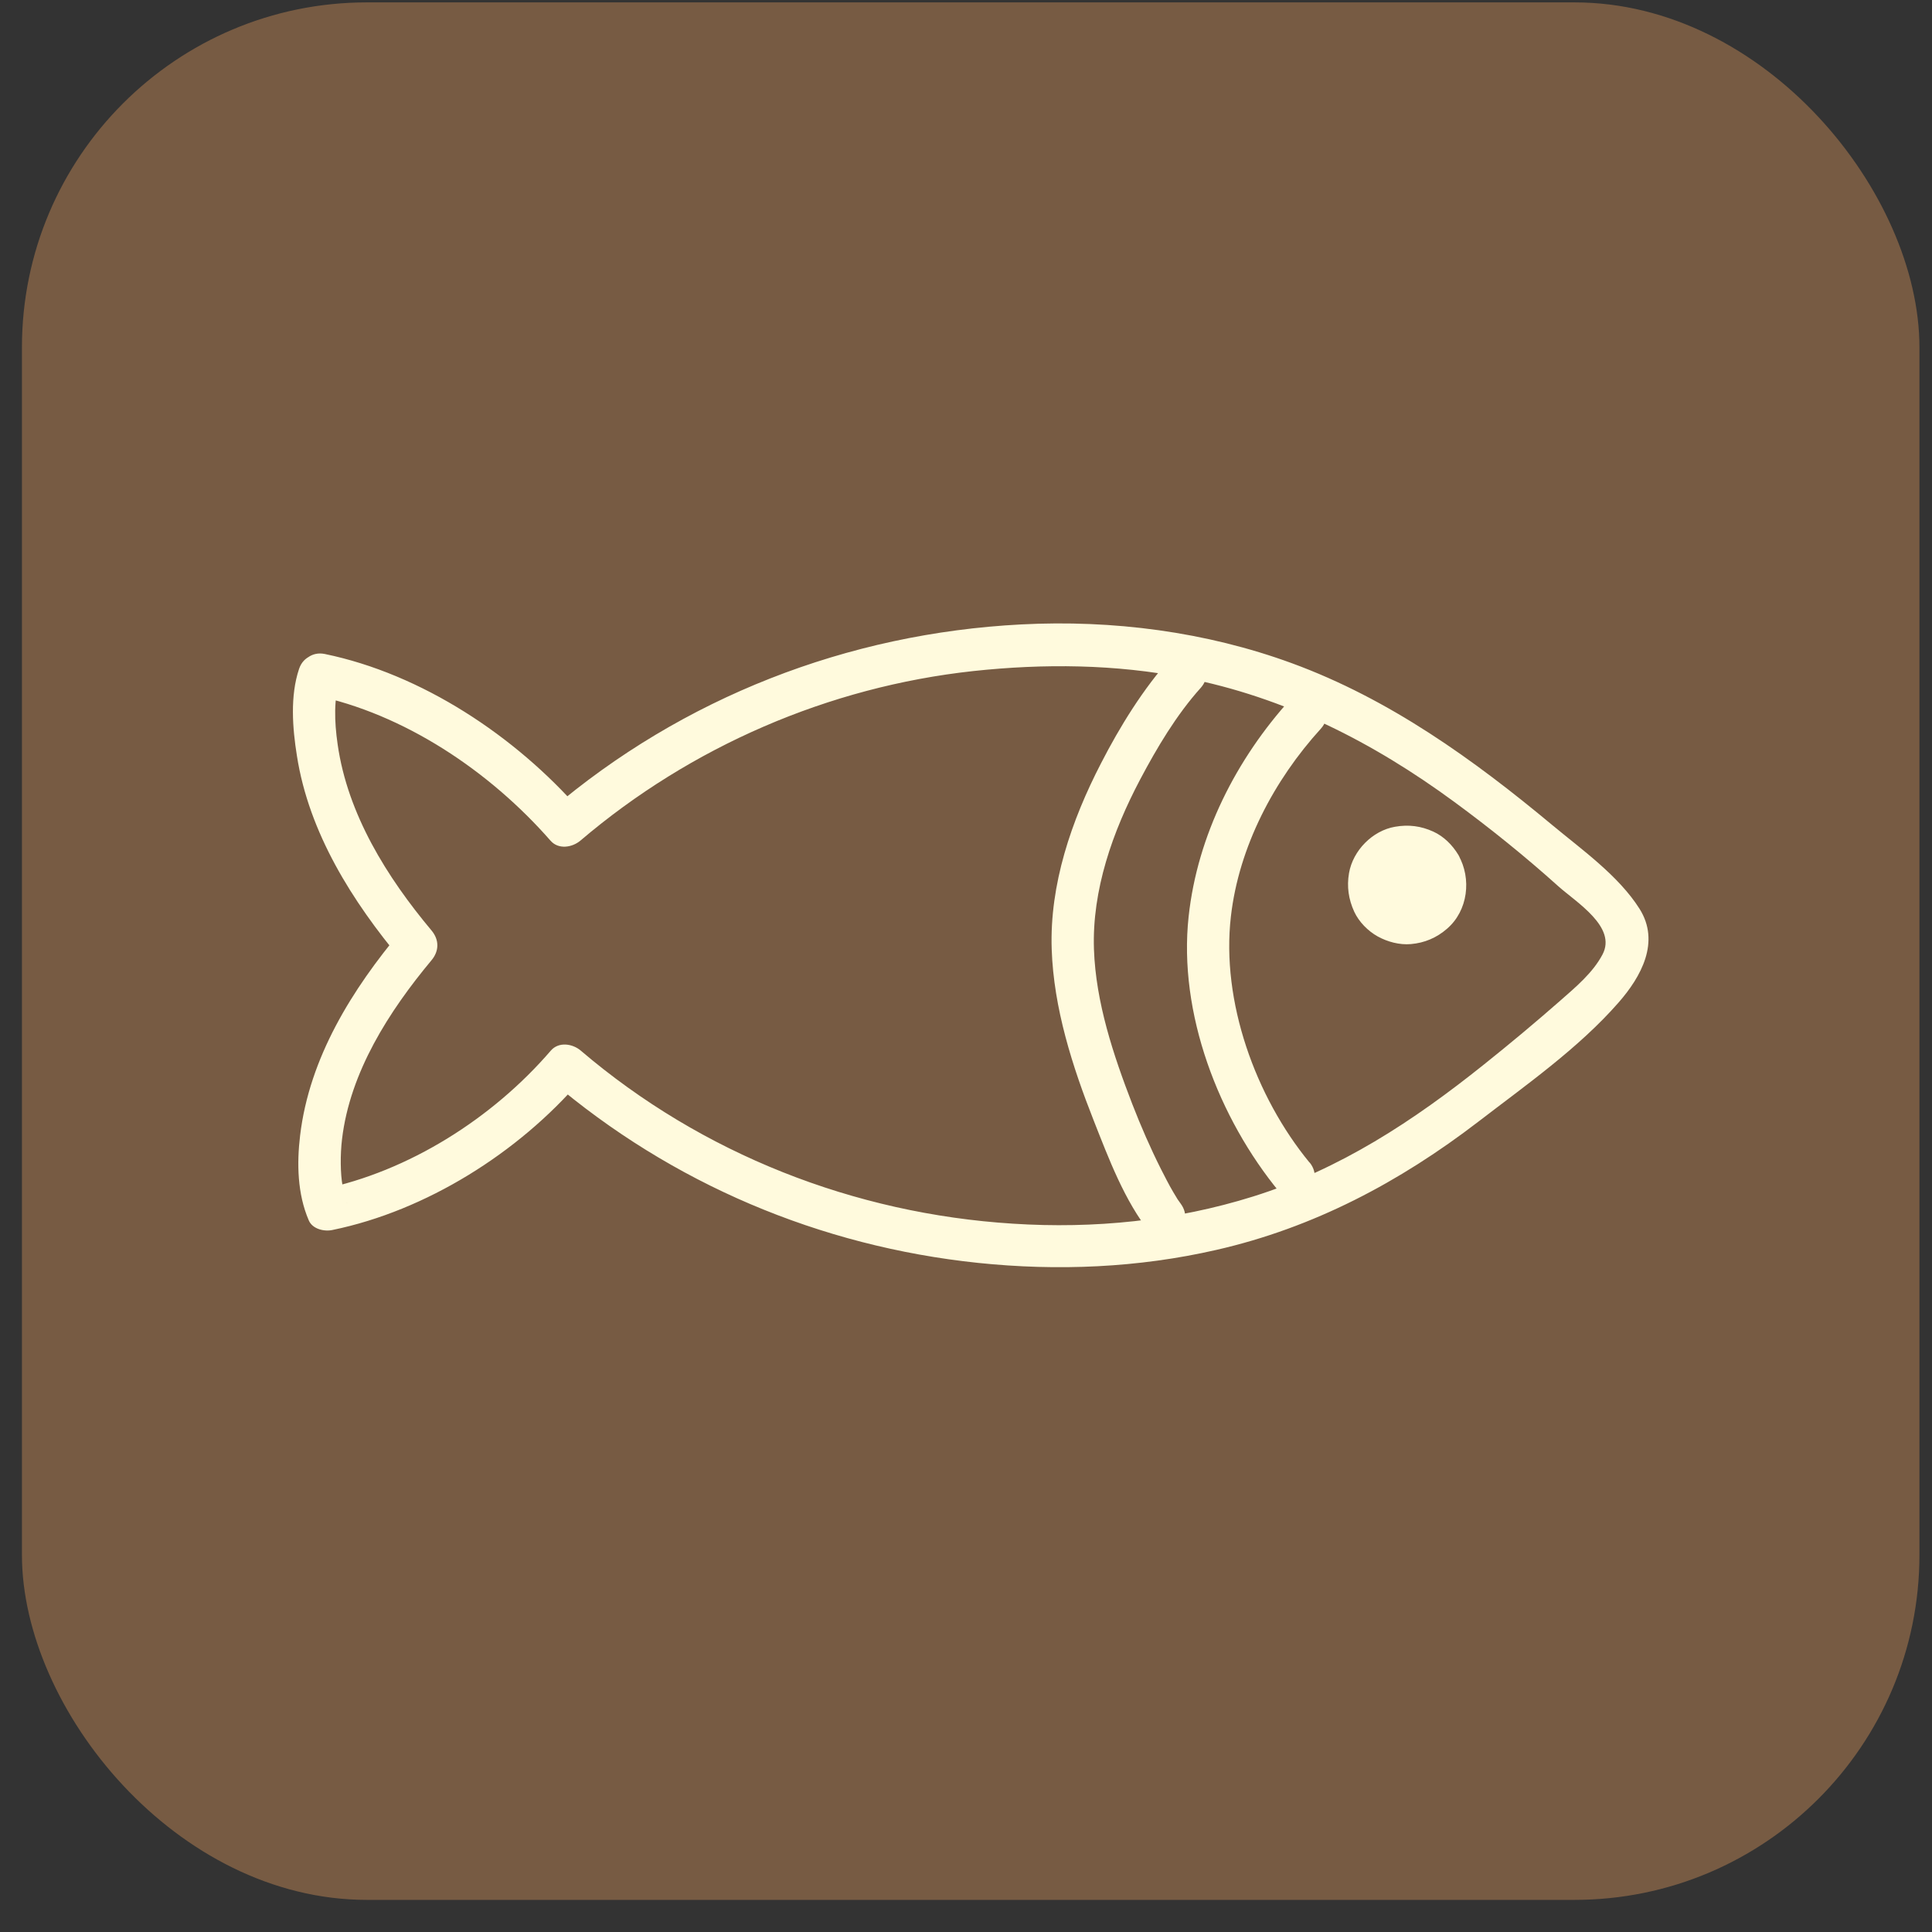 <svg width="56" height="56" viewBox="0 0 56 56" fill="none" xmlns="http://www.w3.org/2000/svg">
<rect x="0" y="0" width="56" height="56" fill="#333333" stroke="none"/>
<rect x="0.636" y="0.069" width="55" height="55" rx="10" fill="#775B43"/>
<path d="M9.091 20.147C11.717 20.686 14.197 22.357 15.956 24.366C16.186 24.631 16.583 24.567 16.823 24.366C20.028 21.637 24.021 19.907 28.211 19.451C30.259 19.231 32.331 19.25 34.355 19.647C37.246 20.211 39.799 21.514 42.161 23.249C43.2 24.013 44.209 24.826 45.169 25.689C45.689 26.154 46.875 26.87 46.448 27.669C46.169 28.198 45.669 28.614 45.223 29.006C44.503 29.638 43.763 30.256 43.014 30.854C40.97 32.49 38.844 33.892 36.325 34.68C34.071 35.386 31.709 35.621 29.362 35.469C24.761 35.18 20.346 33.45 16.833 30.452C16.598 30.251 16.196 30.187 15.966 30.452C14.28 32.412 11.85 33.955 9.321 34.475L10.012 34.754C10.1 34.965 10.051 34.876 10.022 34.754C9.992 34.622 9.953 34.499 9.929 34.367C9.865 34.014 9.86 33.47 9.914 33.019C10.144 31.074 11.281 29.305 12.506 27.835C12.732 27.566 12.736 27.242 12.506 26.968C11.217 25.429 10.076 23.602 9.787 21.578C9.689 20.902 9.674 20.245 9.85 19.711C10.1 18.961 8.919 18.643 8.669 19.387C8.405 20.172 8.478 21.107 8.606 21.906C8.954 24.14 10.213 26.13 11.639 27.835V26.968C10.208 28.673 8.968 30.657 8.699 32.911C8.601 33.725 8.62 34.607 8.949 35.371C9.056 35.626 9.399 35.705 9.64 35.651C12.354 35.092 15.02 33.416 16.828 31.314H15.961C19.469 34.308 23.766 36.126 28.353 36.606C30.656 36.846 32.993 36.748 35.257 36.229C38.074 35.587 40.568 34.264 42.847 32.515C44.224 31.456 45.762 30.378 46.914 29.06C47.571 28.31 48.129 27.301 47.522 26.341C46.914 25.38 45.841 24.621 44.993 23.915C42.705 22.009 40.27 20.26 37.452 19.226C34.953 18.309 32.253 17.962 29.602 18.099C24.57 18.358 19.788 20.216 15.951 23.489H16.818C14.937 21.338 12.227 19.535 9.414 18.956C8.645 18.799 8.317 19.98 9.091 20.137V20.147Z" fill="#FFFADD"/>
<path d="M37.956 33.696C36.389 31.789 35.394 29.026 35.678 26.566C35.908 24.547 36.928 22.612 38.285 21.122C38.814 20.539 37.952 19.672 37.417 20.255C35.835 21.999 34.708 24.209 34.453 26.566C34.149 29.364 35.32 32.412 37.094 34.563C37.594 35.17 38.456 34.303 37.961 33.696H37.956Z" fill="#FFFADD"/>
<path d="M34.208 34.876C34.306 34.999 34.149 34.788 34.134 34.764C34.09 34.695 34.051 34.627 34.007 34.553C33.879 34.337 33.767 34.112 33.654 33.892C33.345 33.279 33.071 32.647 32.821 32.005C32.272 30.584 31.762 29.055 31.709 27.517C31.65 25.797 32.252 24.101 33.046 22.597C33.536 21.671 34.1 20.72 34.805 19.936C35.33 19.348 34.467 18.481 33.938 19.069C33.13 19.976 32.463 21.053 31.91 22.131C31.057 23.783 30.42 25.635 30.484 27.517C30.542 29.222 31.081 30.907 31.704 32.485C32.14 33.588 32.596 34.813 33.345 35.744C33.84 36.361 34.698 35.489 34.212 34.876H34.208Z" fill="#FFFADD"/>
<path d="M40.784 26.752C41.395 26.752 41.891 26.256 41.891 25.645C41.891 25.033 41.395 24.537 40.784 24.537C40.172 24.537 39.676 25.033 39.676 25.645C39.676 26.256 40.172 26.752 40.784 26.752Z" fill="#FFFADD"/>
<path d="M41.214 25.4C41.234 25.439 41.254 25.478 41.273 25.517L41.209 25.37C41.249 25.468 41.278 25.566 41.288 25.669L41.268 25.508C41.278 25.601 41.278 25.694 41.268 25.782L41.288 25.62C41.273 25.718 41.249 25.816 41.209 25.909L41.273 25.762C41.234 25.846 41.19 25.929 41.136 26.003L41.234 25.88C41.175 25.953 41.111 26.022 41.038 26.081L41.16 25.983C41.082 26.042 40.999 26.091 40.911 26.13L41.058 26.066C40.96 26.105 40.862 26.135 40.759 26.145L40.92 26.125C40.827 26.135 40.734 26.135 40.646 26.125L40.808 26.145C40.71 26.13 40.612 26.105 40.519 26.066L40.666 26.13C40.582 26.091 40.499 26.047 40.425 25.993L40.548 26.091C40.474 26.032 40.406 25.968 40.347 25.895L40.445 26.017C40.386 25.939 40.337 25.855 40.298 25.767L40.362 25.914C40.323 25.816 40.293 25.718 40.283 25.615L40.303 25.777C40.293 25.684 40.293 25.591 40.303 25.503L40.283 25.664C40.298 25.566 40.323 25.468 40.362 25.375L40.298 25.522C40.337 25.439 40.381 25.356 40.435 25.282L40.337 25.405C40.396 25.331 40.46 25.263 40.533 25.204L40.411 25.302C40.489 25.243 40.572 25.194 40.661 25.155L40.514 25.218C40.612 25.179 40.71 25.15 40.813 25.14L40.651 25.16C40.744 25.15 40.837 25.15 40.925 25.16L40.764 25.14C40.862 25.155 40.96 25.179 41.053 25.218L40.906 25.155C40.989 25.194 41.072 25.238 41.146 25.292L41.023 25.194C41.097 25.253 41.165 25.317 41.224 25.39L41.126 25.267C41.16 25.312 41.19 25.356 41.214 25.4C41.376 25.674 41.773 25.802 42.052 25.62C42.332 25.439 42.449 25.076 42.273 24.782C42.096 24.488 41.846 24.243 41.548 24.106C41.185 23.94 40.827 23.895 40.435 23.964C39.779 24.077 39.215 24.655 39.102 25.307C39.034 25.699 39.088 26.066 39.254 26.429C39.392 26.723 39.651 26.987 39.935 27.144C40.22 27.301 40.568 27.394 40.896 27.365C41.293 27.33 41.641 27.183 41.944 26.919C42.552 26.395 42.66 25.468 42.273 24.787C42.116 24.508 41.709 24.39 41.435 24.567C41.16 24.743 41.048 25.106 41.214 25.405V25.4Z" fill="#FFFADD"/>
</svg>
